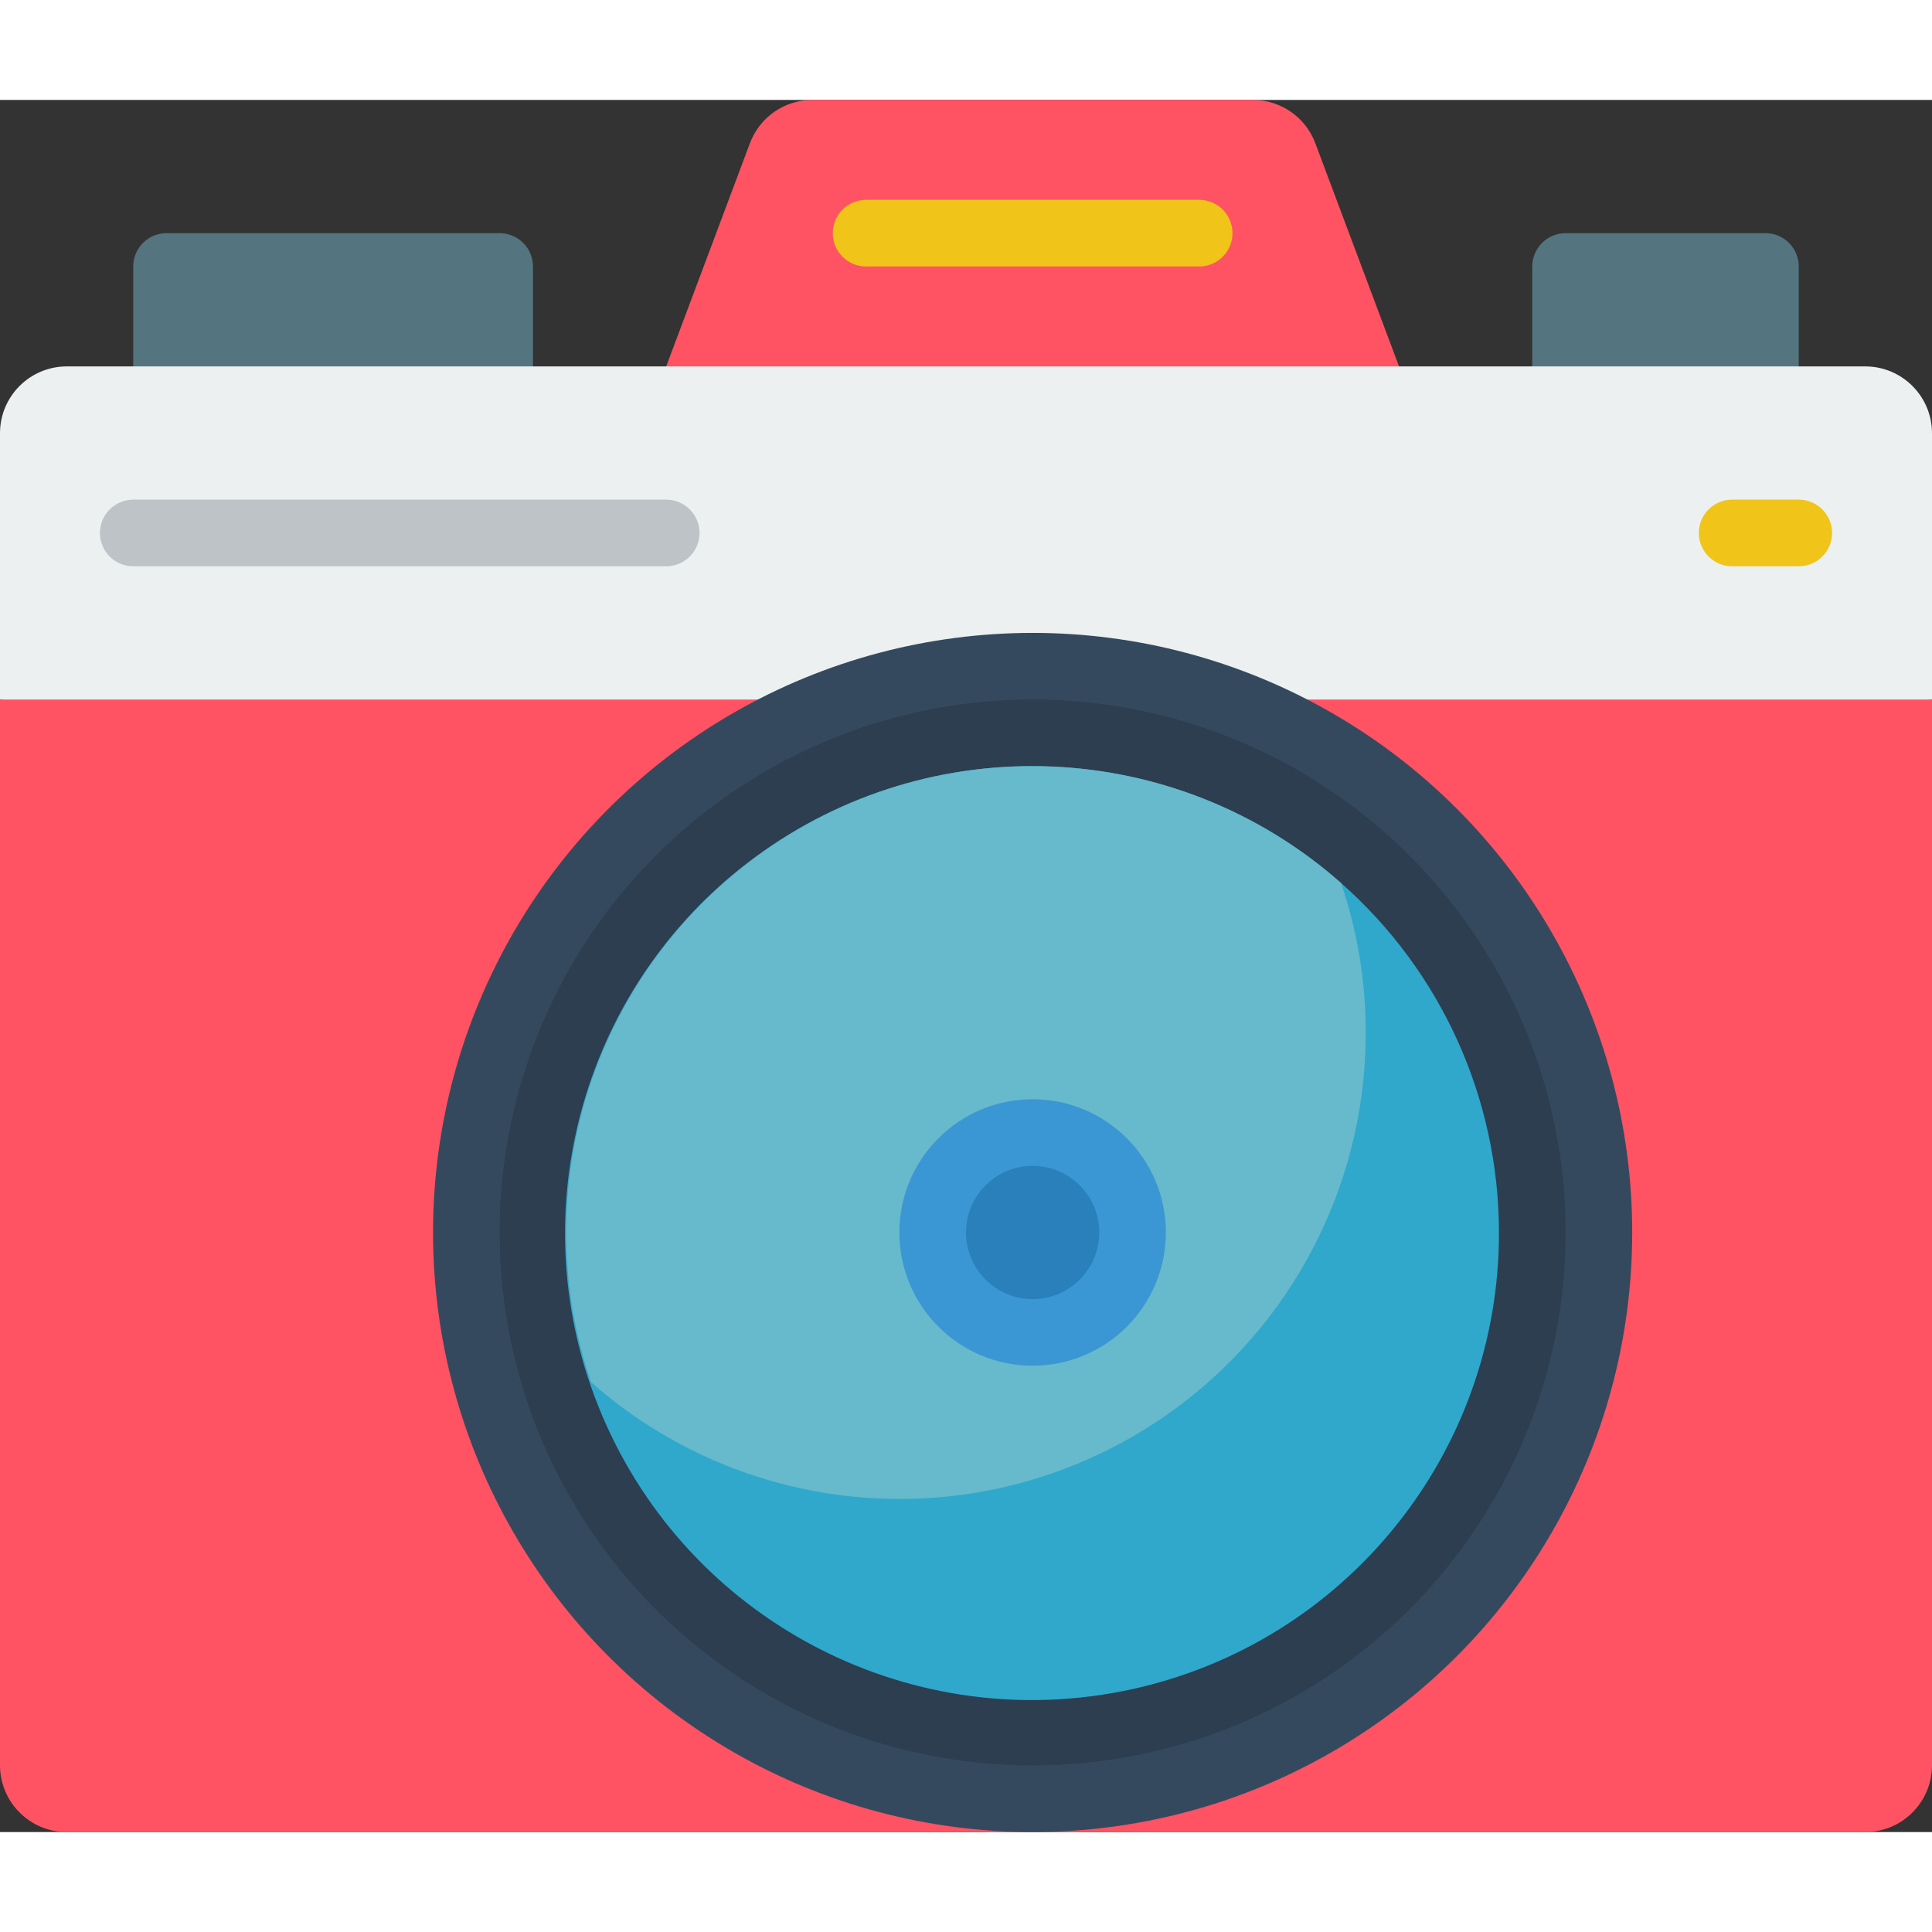 <svg height="512" viewBox="0 0 58 52" width="512" xmlns="http://www.w3.org/2000/svg"><rect x="0" y="0" width="58" height="52" fill="#333333" stroke="none"/><g id="Page-1" fill="none" fill-rule="evenodd"><g id="003---Camera" fill-rule="nonzero"><path id="Shape" d="m37.614 0h-13.228c-.834 0-1.581.518-1.873 1.3l-2.513 6.7 11 2 11-2-2.513-6.7c-.292-.782-1.039-1.3-1.873-1.3z" fill="#ff5364"/><path id="Shape" d="m47 4h6c.552 0 1 .448 1 1v4h-8v-4c0-.552.448-1 1-1z" fill="#547580"/><path id="Shape" d="m5 4h10c.552 0 1 .448 1 1v4h-12v-4c0-.552.448-1 1-1z" fill="#547580"/><path id="Shape" d="m36 5h-10c-.552 0-1-.448-1-1s.448-1 1-1h10c.552 0 1 .448 1 1s-.448 1-1 1z" fill="#f0c419"/><path id="Shape" d="m58 10v8l-28 4-30-4v-8c.003-1.103.897-1.997 2-2h54c1.103.003 1.997.897 2 2z" fill="#ecf0f1"/><path id="Shape" d="m58 18v32c-.003 1.103-.897 1.997-2 2h-54c-1.103-.003-1.997-.897-2-2v-32z" fill="#ff5364"/><path id="Shape" d="m20 14h-16c-.552 0-1-.448-1-1s.448-1 1-1h16c.552 0 1 .448 1 1s-.448 1-1 1z" fill="#bdc3c7"/><path id="Shape" d="m54 14h-2c-.552 0-1-.448-1-1s.448-1 1-1h2c.552 0 1 .448 1 1s-.448 1-1 1z" fill="#f0c419"/><circle id="Oval" cx="31" cy="34" fill="#35495e" r="18"/><circle id="Oval" cx="31" cy="34" fill="#2c3e50" r="16"/><path id="Shape" d="m45 34c.009 6.608-4.598 12.324-11.057 13.72-6.459 1.396-13.015-1.908-15.736-7.929s-.867-13.125 4.449-17.05c5.316-3.925 12.651-3.604 17.604.769 3.011 2.655 4.737 6.475 4.74 10.49z" fill="#2fa8cc"/><path id="Shape" d="m41 28c.003 5.505-3.222 10.499-8.24 12.763-5.018 2.263-10.896 1.374-15.02-2.273-2.039-6.007.218-12.635 5.501-16.148 5.282-3.514 12.267-3.034 17.019 1.168.492 1.446.742 2.963.74 4.49z" fill="#67b9cc"/><circle id="Oval" cx="31" cy="34" fill="#3b97d3" r="4"/><circle id="Oval" cx="31" cy="34" fill="#2980ba" r="2"/></g></g></svg>
